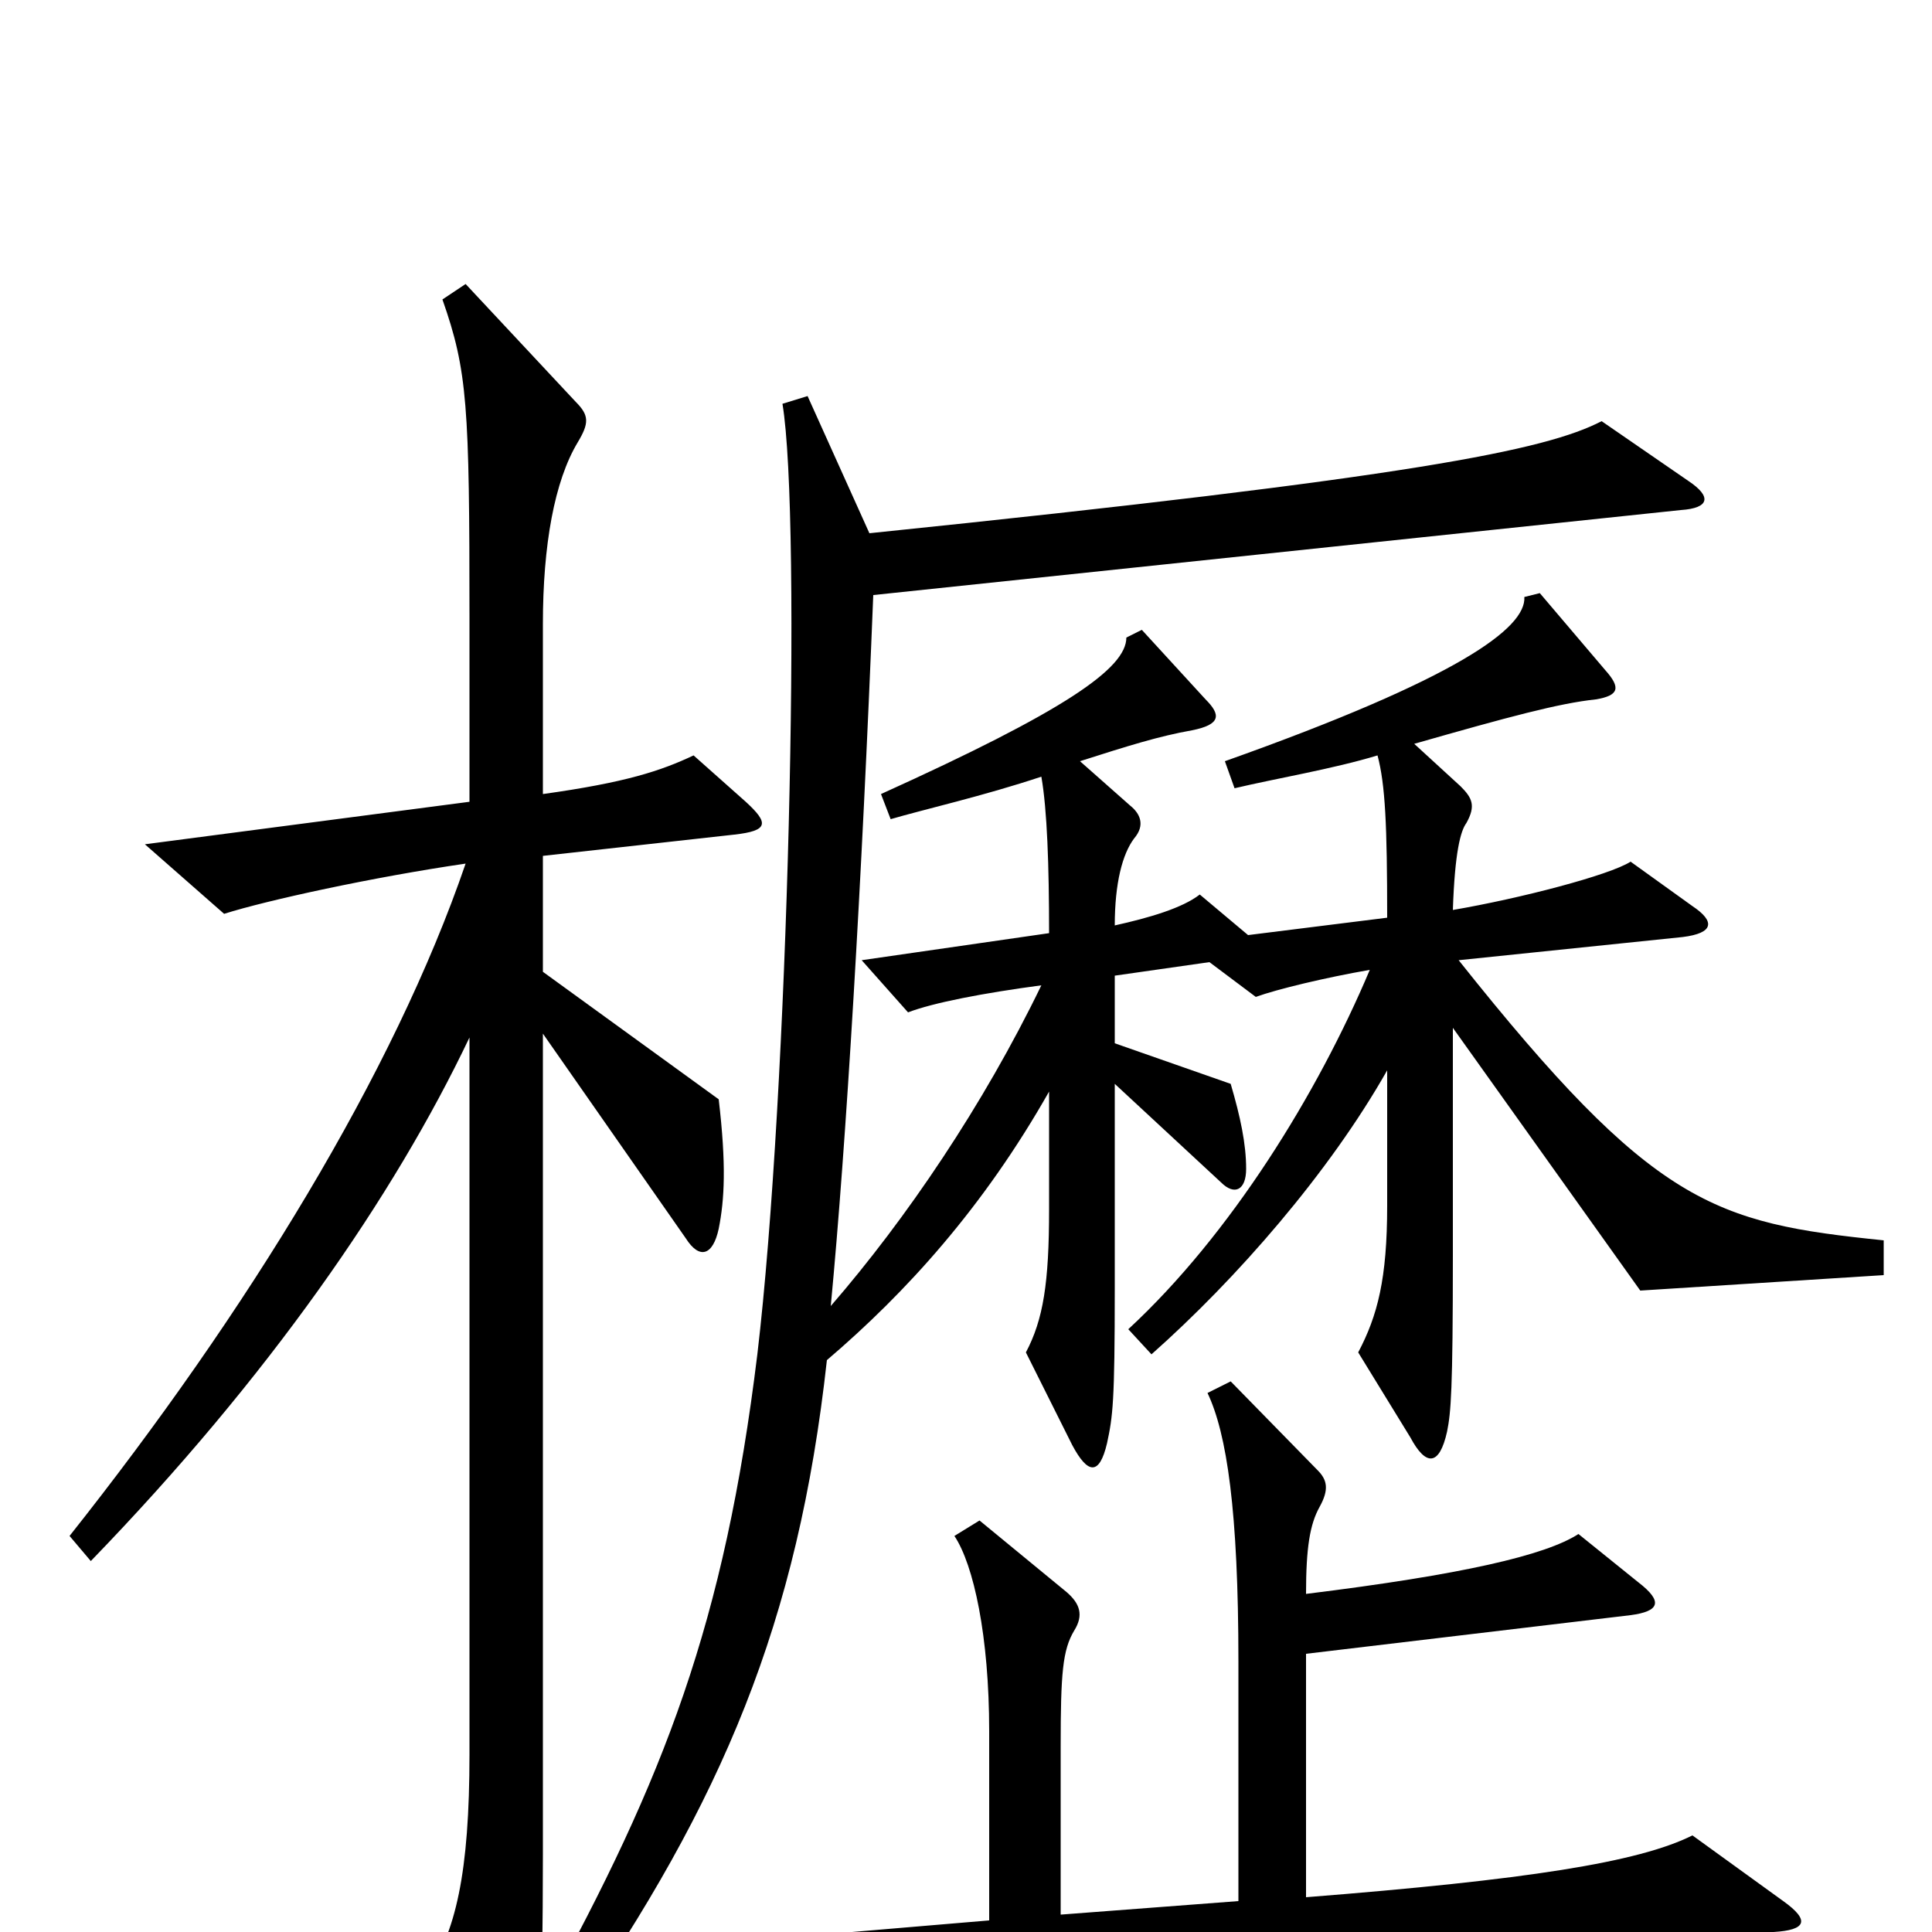 <svg xmlns="http://www.w3.org/2000/svg" viewBox="0 -1000 1000 1000">
	<path fill="#000000" d="M386 -585L359 -609C342 -601 324 -595 281 -589V-677C281 -718 287 -751 299 -771C305 -781 305 -785 298 -792L241 -853L229 -845C242 -808 243 -790 243 -680V-585L75 -563L116 -527C138 -534 193 -546 241 -553C204 -445 128 -321 36 -205L47 -192C139 -287 204 -381 243 -463V-92C243 -31 236 1 220 23L256 92C264 107 271 105 274 88C279 55 281 39 281 -40V-465L355 -359C362 -348 369 -350 372 -364C375 -379 376 -397 372 -431L281 -497V-557L380 -568C398 -570 398 -574 386 -585ZM975 -340V-358C887 -367 856 -376 755 -503L871 -515C887 -517 888 -523 876 -531L844 -554C833 -547 787 -535 752 -529C753 -559 756 -570 759 -574C764 -583 762 -587 756 -593L732 -615C781 -629 807 -636 826 -638C838 -640 839 -644 831 -653L797 -693L789 -691C790 -675 755 -649 634 -606L639 -592C660 -597 690 -602 713 -609C717 -594 718 -573 718 -525L646 -516L621 -537C612 -530 595 -525 577 -521C577 -543 581 -558 587 -566C593 -573 590 -579 585 -583L559 -606C584 -614 600 -619 617 -622C632 -625 632 -630 624 -638L591 -674L583 -670C583 -654 551 -632 456 -589L461 -576C478 -581 509 -588 539 -598C542 -581 543 -552 543 -517L446 -503L470 -476C483 -481 509 -486 539 -490C509 -428 469 -369 430 -324C438 -408 446 -542 452 -692L870 -736C885 -737 886 -743 874 -751L829 -782C800 -767 732 -753 450 -724L418 -795L405 -791C415 -731 408 -434 392 -299C375 -160 344 -80 282 33L296 45C374 -68 413 -160 428 -296C469 -331 509 -375 543 -435V-374C543 -336 540 -317 531 -300L555 -252C563 -237 569 -236 573 -253C576 -267 577 -274 577 -333V-439L632 -388C639 -381 645 -384 645 -395C645 -408 642 -422 637 -439L577 -460V-495L626 -502L650 -484C661 -488 686 -494 709 -498C682 -434 637 -361 584 -312L596 -299C640 -338 688 -393 718 -446V-376C718 -338 713 -319 703 -300L730 -256C738 -241 745 -241 749 -259C751 -269 752 -280 752 -350V-468L849 -332ZM923 -16L876 -50C848 -36 790 -27 676 -18V-144L844 -164C859 -166 861 -171 848 -181L817 -206C800 -195 757 -185 676 -175C676 -199 678 -211 683 -220C688 -229 687 -234 682 -239L637 -285L625 -279C635 -258 641 -218 641 -140V-16L549 -9V-96C549 -134 550 -146 556 -156C561 -164 559 -170 552 -176L507 -213L494 -205C504 -190 512 -153 512 -104V-6L370 6L417 43C461 29 579 19 918 0C935 -1 937 -6 923 -16Z"/>
</svg>